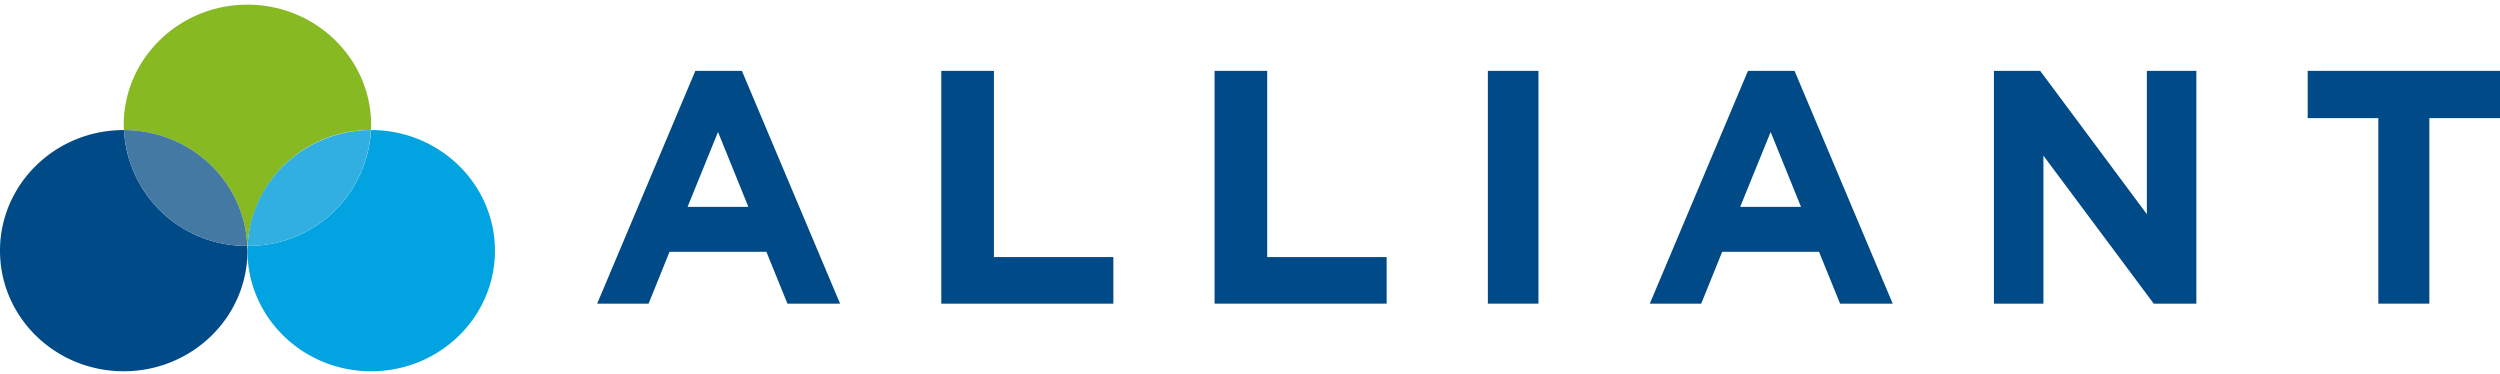 <svg xmlns="http://www.w3.org/2000/svg" xmlns:xlink="http://www.w3.org/1999/xlink" width="247" height="37" viewBox="0 0 247 37"><defs><path id="rts7a" d="M188.7 141h4.6l9.7 23h-5.2l-2.08-5.12h-9.57l-2.07 5.12H179zm5.24 13.44l-3-7.4-3.01 7.4z"/><path id="rts7b" d="M213 141h5.2v18.4H230v4.6h-17z"/><path id="rts7c" d="M240 141h5.2v18.4H257v4.6h-17z"/><path id="rts7d" d="M267 164h5v-23h-5z"/><path id="rts7e" d="M292.7 141h4.6l9.7 23h-5.2l-2.08-5.12h-9.57l-2.07 5.12H283zm5.24 13.44l-3-7.4-3.01 7.4z"/><path id="rts7f" d="M317 141h4.57l10.54 14.16V141H337v23h-4.21l-10.9-14.62V164H317z"/><path id="rts7g" d="M348 141v4.67h6.98V164h5.04v-18.33H367V141z"/><path id="rts7h" d="M144.43 158.29h.03a12.1 12.1 0 0 1 12.18-11.44c.01-.16.03-.31.03-.48 0-6.57-5.47-11.91-12.22-11.91-6.76 0-12.23 5.34-12.23 11.91 0 .17.03.32.03.48 6.57.02 11.92 5.1 12.18 11.44"/><path id="rts7i" d="M132.25 146.85h-.03c-6.75 0-12.22 5.34-12.22 11.92s5.47 11.91 12.22 11.91c6.75 0 12.23-5.33 12.23-11.91l-.03-.48a12.08 12.08 0 0 1-12.17-11.44"/><path id="rts7j" d="M156.67 146.85h-.02a12.07 12.07 0 0 1-12.17 11.44l-.03.48c0 6.58 5.47 11.91 12.22 11.91 6.75 0 12.23-5.33 12.23-11.91s-5.48-11.92-12.23-11.92"/><path id="rts7k" d="M144.47 158.29a12.07 12.07 0 0 0 12.17-11.44c-6.57.02-11.91 5.1-12.17 11.44"/><path id="rts7l" d="M144.43 158.29c-.26-6.35-5.6-11.42-12.18-11.44a12.08 12.08 0 0 0 12.18 11.44"/></defs><g><g transform="translate(-120 -134)"><use fill="#004a87" xlink:href="#rts7a"/></g><g transform="translate(-120 -134)"><use fill="#004a87" xlink:href="#rts7b"/></g><g transform="translate(-120 -134)"><use fill="#004a87" xlink:href="#rts7c"/></g><g transform="translate(-120 -134)"><use fill="#004a87" xlink:href="#rts7d"/></g><g transform="translate(-120 -134)"><use fill="#004a87" xlink:href="#rts7e"/></g><g transform="translate(-120 -134)"><use fill="#004a87" xlink:href="#rts7f"/></g><g transform="translate(-120 -134)"><use fill="#004a87" xlink:href="#rts7g"/></g><g transform="translate(-120 -134)"><use fill="#87b922" xlink:href="#rts7h"/></g><g transform="translate(-120 -134)"><use fill="#004a87" xlink:href="#rts7i"/></g><g transform="translate(-120 -134)"><use fill="#01a3e0" xlink:href="#rts7j"/></g><g transform="translate(-120 -134)"><use fill="#31afe1" xlink:href="#rts7k"/></g><g transform="translate(-120 -134)"><use fill="#4379a2" xlink:href="#rts7l"/></g></g></svg>
